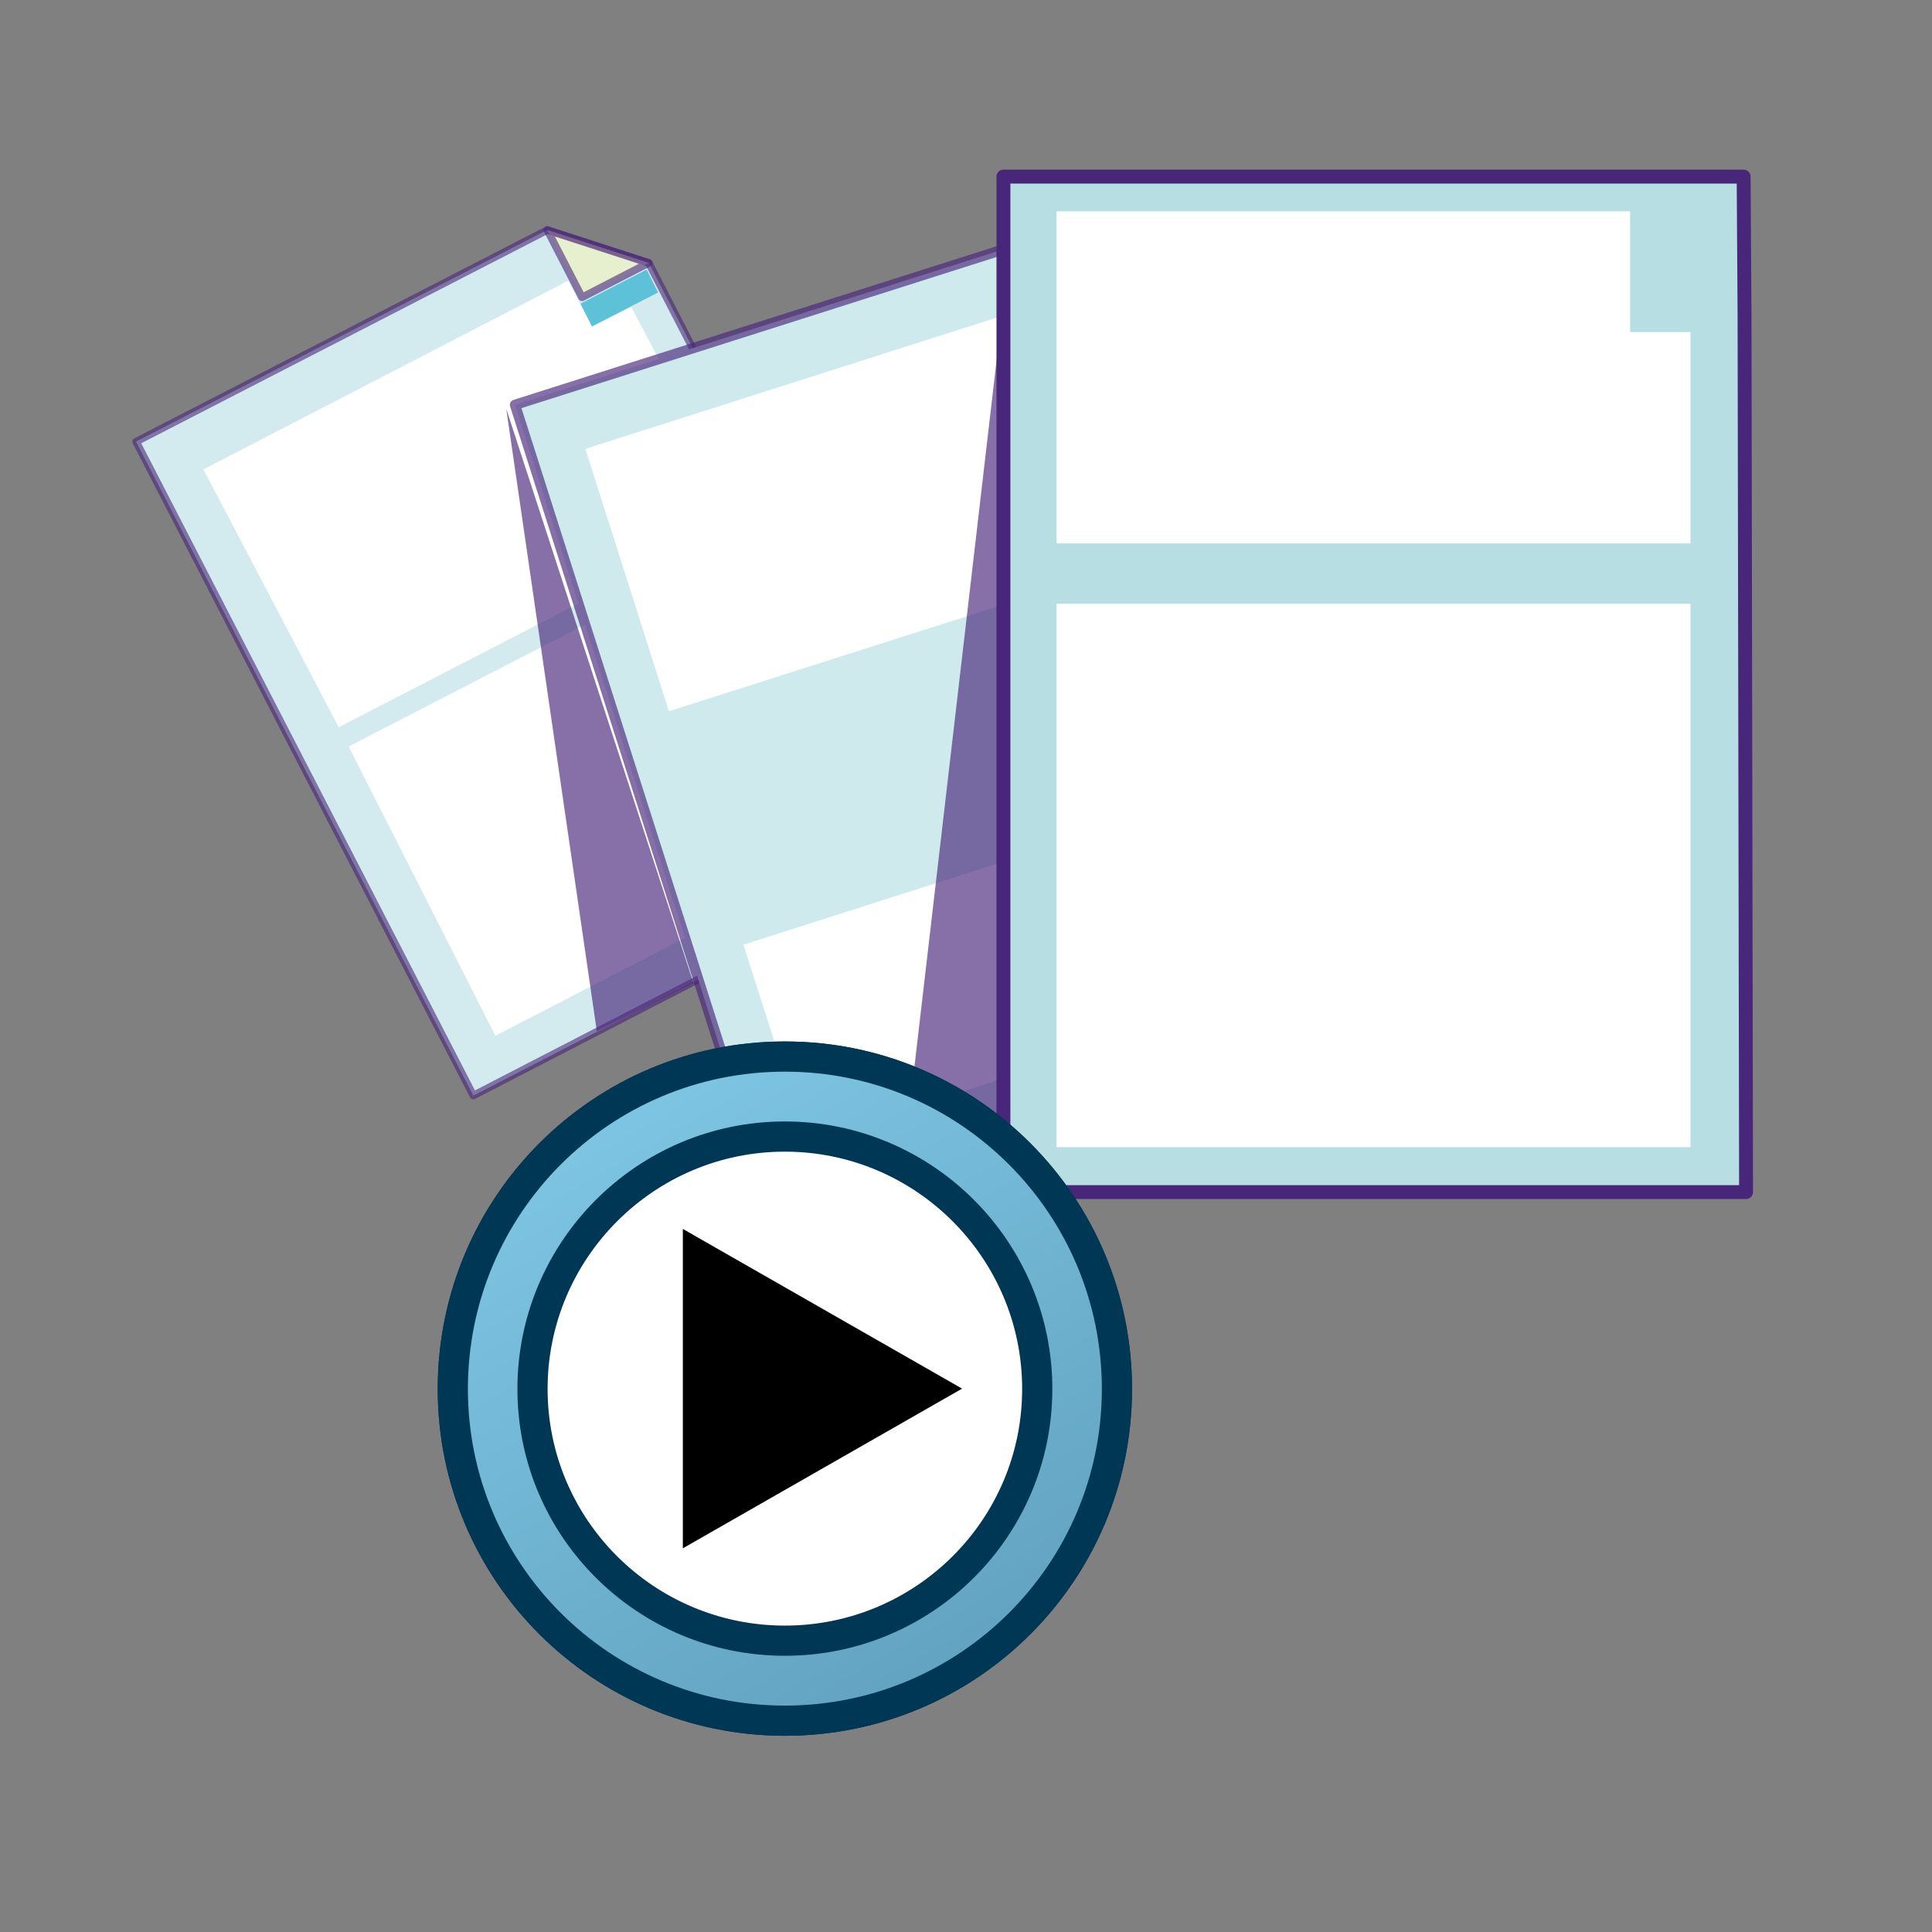 <?xml version="1.0" encoding="UTF-8"?><svg id="REPRISE_copy" xmlns="http://www.w3.org/2000/svg" xmlns:xlink="http://www.w3.org/1999/xlink" viewBox="0 0 64 64"><rect x="0" y="0" width="64" height="64" fill="#808080" stroke="none"/><defs><style>.cls-1{fill:#482679;}.cls-1,.cls-2,.cls-3{opacity:.66;}.cls-4,.cls-5{fill:#fff;}.cls-2{stroke-width:.34px;}.cls-2,.cls-6,.cls-7{fill:#b6dee3;}.cls-2,.cls-6,.cls-7,.cls-8,.cls-9{stroke:#482679;}.cls-2,.cls-6,.cls-7,.cls-8,.cls-9,.cls-10,.cls-5{stroke-linecap:round;stroke-linejoin:round;}.cls-6{stroke-width:.46px;}.cls-3,.cls-11{fill:#20abcd;}.cls-7,.cls-9{opacity:.6;stroke-width:.25px;}.cls-8{stroke-width:.24px;}.cls-8,.cls-9{fill:#f3f1b9;}.cls-10{fill:url(#linear-gradient);}.cls-10,.cls-5{stroke:#003755;}</style><linearGradient id="linear-gradient" x1="14.83" y1="26.66" x2="48.39" y2="84.78" gradientTransform="matrix(1, 0, 0, 1, 0, 0)" gradientUnits="userSpaceOnUse"><stop offset="0" stop-color="#8cd7f5"/><stop offset="1" stop-color="#376e8c"/></linearGradient></defs><g id="Layer_35_copy_4"><g id="F_03"><polygon class="cls-4" points="4.51 14.63 18.13 7.62 21.49 8.71 31.5 28.12 15.68 36.29 4.51 14.63"/><polygon class="cls-7" points="4.51 14.63 18.13 7.62 21.49 8.71 31.5 28.12 15.68 36.29 4.51 14.63"/><polygon class="cls-4" points="6.74 15.55 18.82 9.3 19.61 10.83 20.91 10.17 24.61 17.18 11.22 24.09 6.74 15.55"/><polygon class="cls-4" points="25.01 17.78 11.55 24.73 16.41 34.31 29.8 27.4 25.01 17.78"/><polygon class="cls-3" points="21.8 9.69 19.61 10.81 19.23 10.06 21.42 8.93 21.8 9.69"/><polygon class="cls-1" points="16.77 13.54 22.97 32.56 19.77 34.16 16.77 13.54"/><polygon class="cls-9" points="18.13 7.62 19.28 9.85 21.49 8.71 18.13 7.62"/></g><g id="F_02"><g><polygon class="cls-4" points="17.06 13.41 33.72 8.11 37.29 9.98 44.86 33.73 25.51 39.9 17.06 13.41"/><polygon class="cls-2" points="17.06 13.41 33.72 8.11 37.29 9.98 44.86 33.73 25.51 39.9 17.06 13.41"/><polygon class="cls-8" points="33.72 8.11 34.59 10.84 37.29 9.98 33.72 8.11"/></g><rect class="cls-11" x="34.62" y="11.03" width="2.48" height=".77" transform="translate(-1.77 11.42) rotate(-17.66)"/><polygon class="cls-4" points="19.39 14.87 34.31 10.11 34.9 11.98 36.36 11.51 38.54 18.34 22.16 23.56 19.39 14.87"/><rect class="cls-4" x="25.26" y="28.52" width="17.19" height="6.84" transform="translate(-8.11 11.81) rotate(-17.71)"/><polygon class="cls-1" points="33.1 11.19 33.31 37.4 29.93 38.45 33.1 11.19"/></g><polygon class="cls-6" points="33.24 5.85 57.76 5.85 57.79 10.48 57.84 39.49 33.24 39.49 33.24 5.85"/><path id="pavés_blanc" class="cls-4" d="M35,7h19v4h2v7h-21V7Zm0,31h21V20h-21v18Z"/></g><g id="Layer_11_copy_6"><path class="cls-5" d="M26,35c-6.08,0-11,4.93-11,11.01s4.93,10.99,11,10.99,11-4.91,11-10.99-4.92-11.01-11-11.01Z"/><path class="cls-10" d="M26,35c-6.08,0-11,4.93-11,11.01s4.93,10.99,11,10.99,11-4.91,11-10.99-4.92-11.01-11-11.01Zm0,19.35c-4.61,0-8.36-3.73-8.36-8.34s3.75-8.36,8.36-8.36,8.36,3.75,8.36,8.36-3.75,8.34-8.36,8.34Z"/><polygon points="22.62 40.71 31.87 46 22.62 51.29 22.62 40.71"/></g></svg>